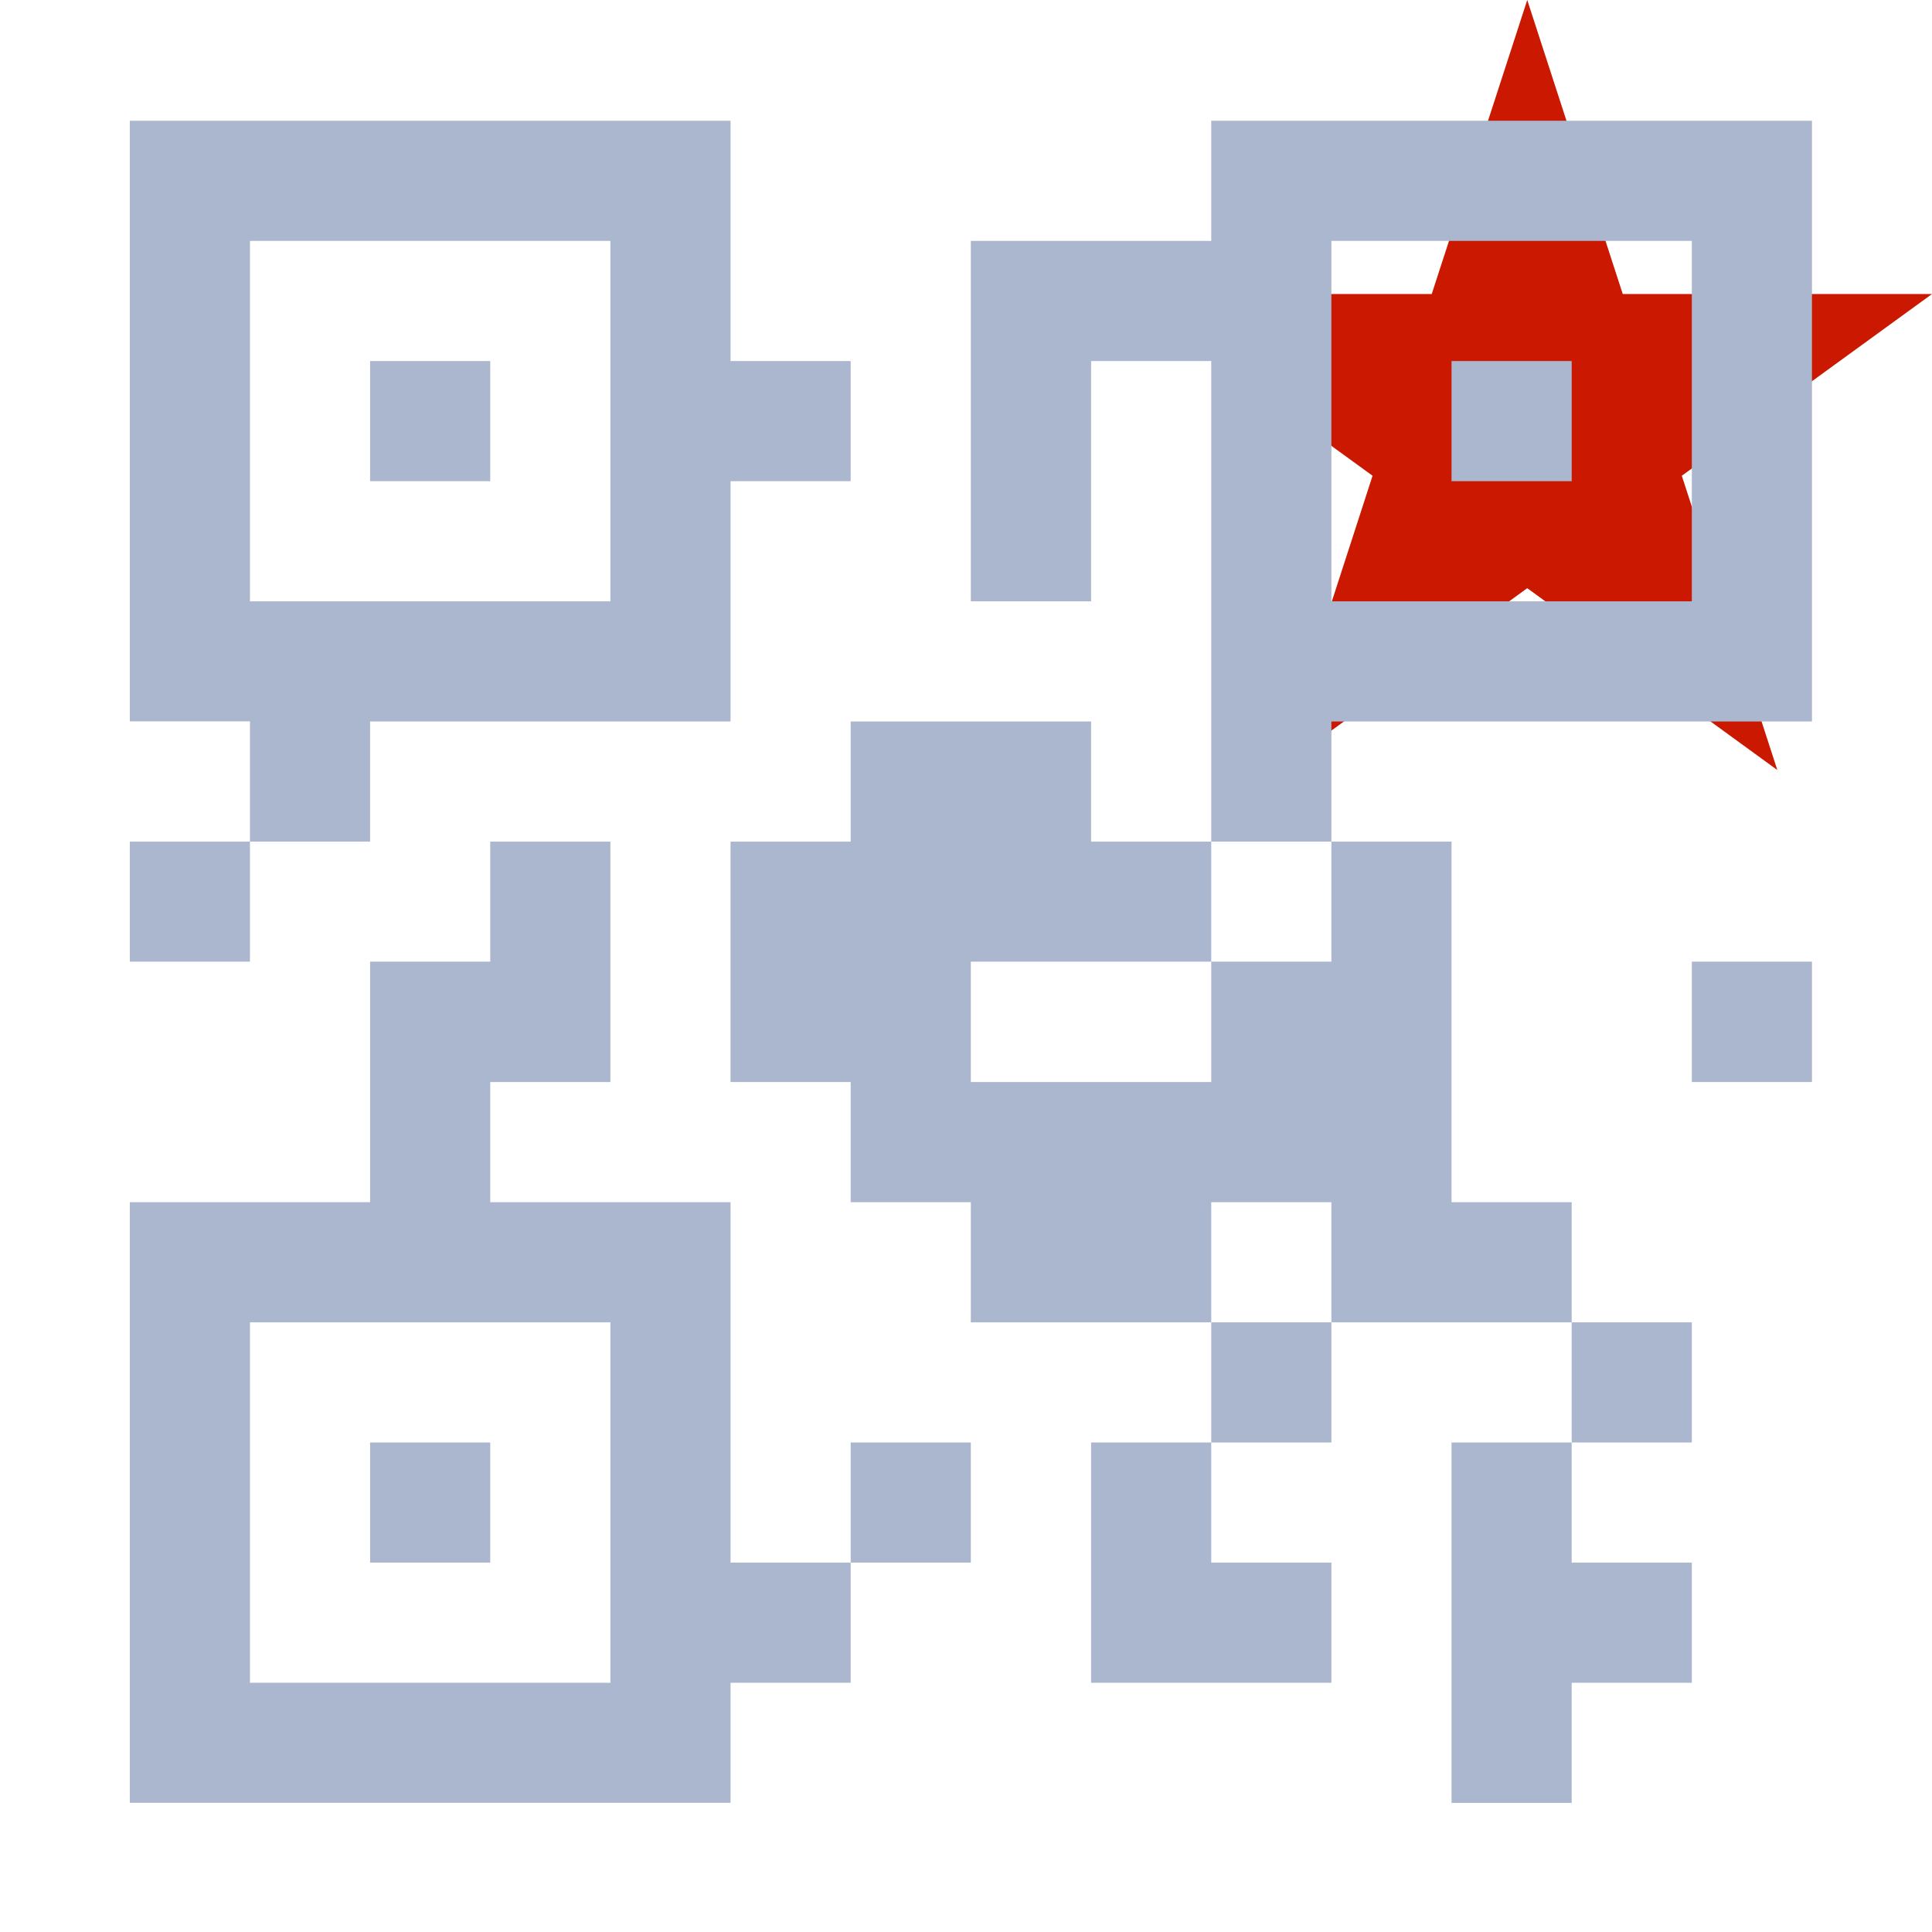 <?xml version="1.0"?><!DOCTYPE svg PUBLIC "-//W3C//DTD SVG 1.1//EN" "http://www.w3.org/Graphics/SVG/1.1/DTD/svg11.dtd"><svg width="16px" height="16px" xmlns="http://www.w3.org/2000/svg" viewBox="0 0 16 16" shape-rendering="geometricPrecision" fill="#abb7ce"><defs><mask id="new-path"><rect fill="#fff" width="100%" height="100%"/><polygon points="19.079,1.436 14.165,1.436 12.649,-3.238 11.13,1.436 6.217,1.436 10.192,4.322 8.676,8.995 12.648,6.107 16.62,8.996 15.104,4.322 " fill="#000"/></mask></defs><polygon points="13.928,3.94 16,2.435 13.439,2.435 12.648,0 11.857,2.435 9.295,2.435 11.367,3.94 10.577,6.377 12.648,4.871 14.719,6.377 " fill="#cb1800"/><g mask="url(#new-path)"><g><rect x="7.045" y="11.946" width="0.995" height="0.995"/><polygon points="9.036,13.936 10.031,13.936 11.026,13.936 11.026,12.941 10.031,12.941 10.031,11.946 9.036,11.946"/><polygon points="10.031,7.964 10.031,8.961 9.036,8.961 8.04,8.961 8.04,7.964 9.036,7.964 10.031,7.964 10.031,6.97 9.036,6.97 9.036,5.975 8.04,5.975 7.045,5.975 7.045,6.97 6.05,6.97 6.05,8.961 7.045,8.961 7.045,9.956 8.04,9.956 8.04,10.951 9.036,10.951 10.031,10.951 10.031,9.956 11.026,9.956 11.026,10.951 12.021,10.951 13.016,10.951 13.016,9.956 12.021,9.956 12.021,6.97 11.026,6.97 11.026,7.964"/><rect x="10.031" y="10.951" width="0.995" height="0.995"/><rect x="1.075" y="6.97" width="0.995" height="0.994"/><path d="M3.065,5.975h1.99H6.05V4.98V3.985h0.995V2.99H6.05V1.995V1H5.055H2.07H1.075v0.995V4.98v0.994H2.07V6.97 h0.995V5.975z M2.07,1.995h2.985V4.98H2.07V1.995z"/><polygon points="12.021,14.931 13.016,14.931 13.016,13.936 14.011,13.936 14.011,12.941 13.016,12.941 13.016,11.946 12.021,11.946"/><rect x="13.016" y="10.951" width="0.995" height="0.995"/><rect x="14.011" y="7.964" width="0.995" height="0.997"/><rect x="3.065" y="11.946" width="0.995" height="0.995"/><path d="M6.05,10.951V9.956H5.055H4.06V8.961h0.995V6.97H4.06v0.994H3.065v1.992H2.07H1.075v0.995v2.985v0.994 H2.07h2.985H6.05v-0.994h0.995v-0.995H6.05V10.951z M2.07,13.936v-2.985h2.985v2.985H2.07z"/><rect x="3.065" y="2.99" width="0.995" height="0.995"/><rect x="12.021" y="2.99" width="0.995" height="0.995"/><path d="M14.011,1h-2.985h-0.995v0.995H9.036H8.04V2.99v0.995V4.98h0.996V3.985V2.99h0.995v1.99v0.994V6.97h0.995 V5.975h2.985h0.995V4.98V1.995V1H14.011z M14.011,4.98h-2.985V1.995h2.985V4.98z"/></g></g></svg>